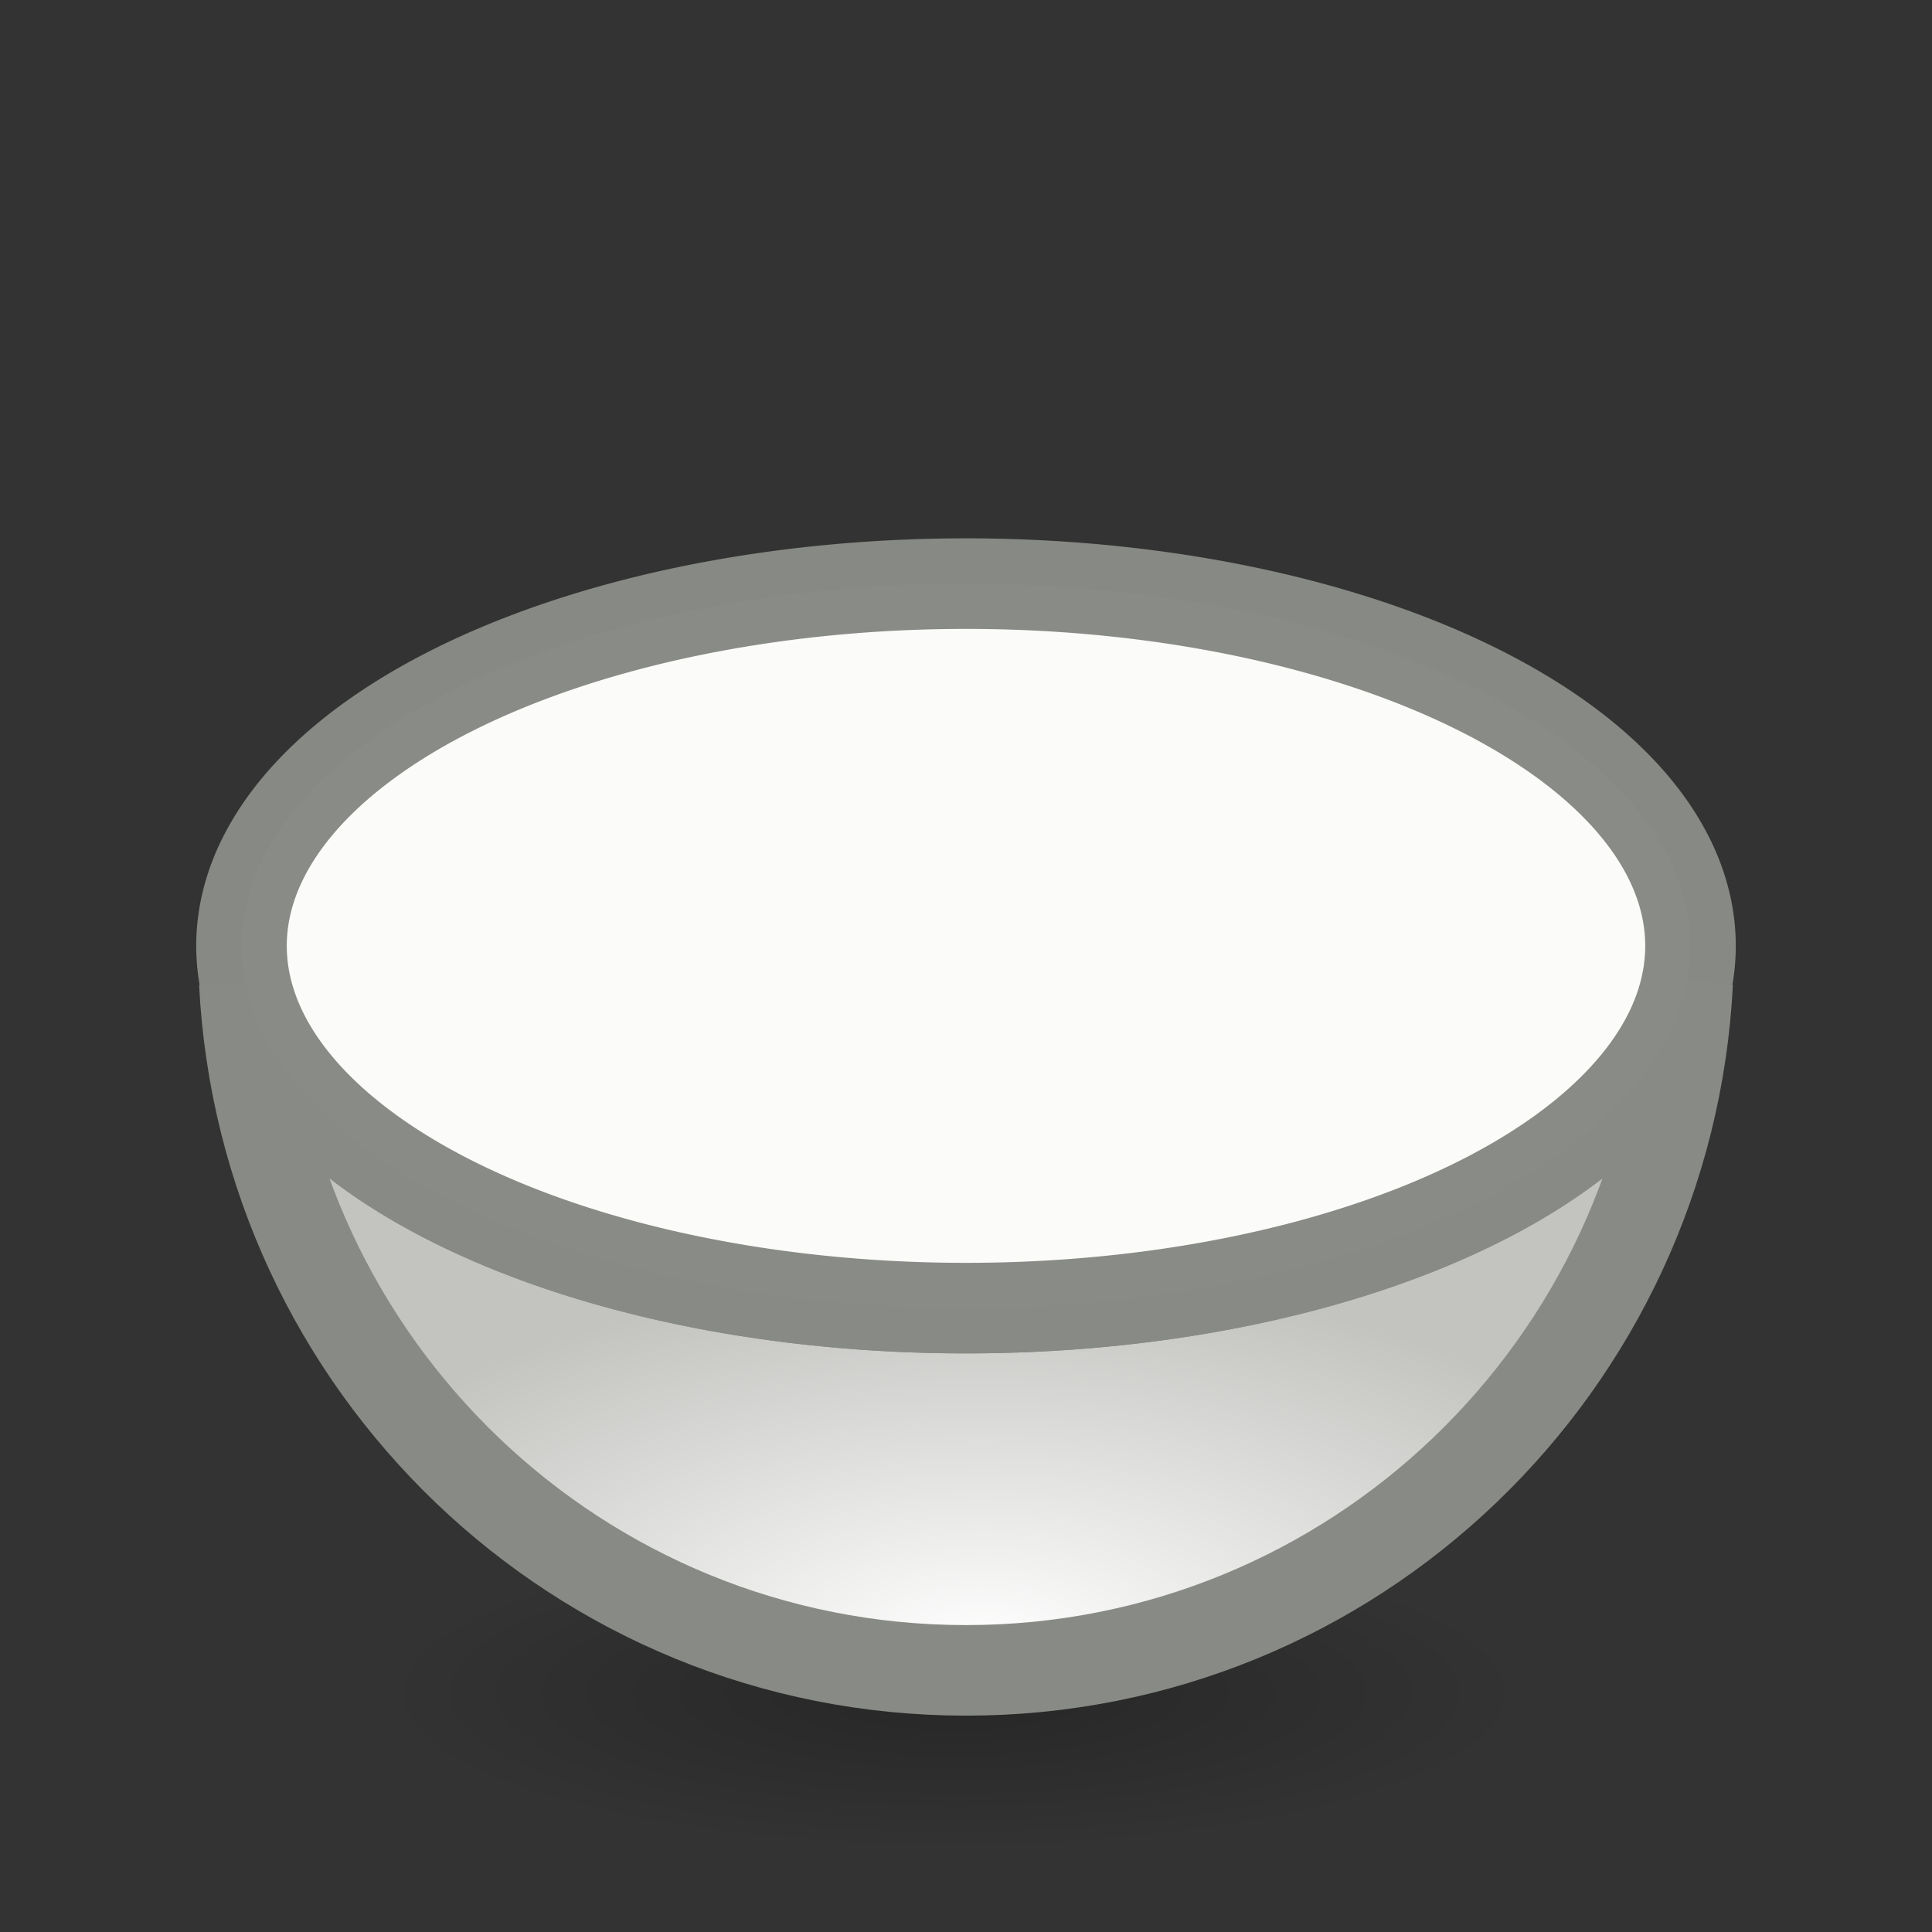 <svg viewBox="0 0 24 24" xmlns="http://www.w3.org/2000/svg" xmlns:xlink="http://www.w3.org/1999/xlink"><rect x="0" y="0" width="24" height="24" fill="#333333" stroke="none"/><radialGradient id="a" cx="2.25" cy="16" gradientTransform="matrix(.422 0 0 .116 10.902 19.175)" gradientUnits="userSpaceOnUse" r="16.875"><stop offset="0"/><stop offset="1" stop-opacity="0"/></radialGradient><radialGradient id="b" cx="12.203" cy="22.482" gradientTransform="matrix(1 0 0 .484 0 9.591)" gradientUnits="userSpaceOnUse" r="9.527"><stop offset="0" stop-color="#fff"/><stop offset="1" stop-color="#c3c3c0"/></radialGradient><ellipse cx="11.853" cy="21.037" display="block" fill="url(#a)" fill-rule="evenodd" opacity=".245" rx="7.127" ry="1.963"/><path d="m3.035 12.207c.241 4.755 4.15 8.543 8.965 8.543 4.815 0 8.723-3.788 8.965-8.543-.461 2.269-4.305 4.043-8.965 4.043s-8.504-1.774-8.965-4.043" fill="url(#b)" fill-rule="evenodd" stroke="#888a85" stroke-width="1.125"/><path d="m21 11.75a9 4.5 0 0 1 -18 0 9 4.5 0 1 1 18 0" fill="#fdfdfb" opacity=".987" stroke="#888a85" stroke-width="1.125"/></svg>